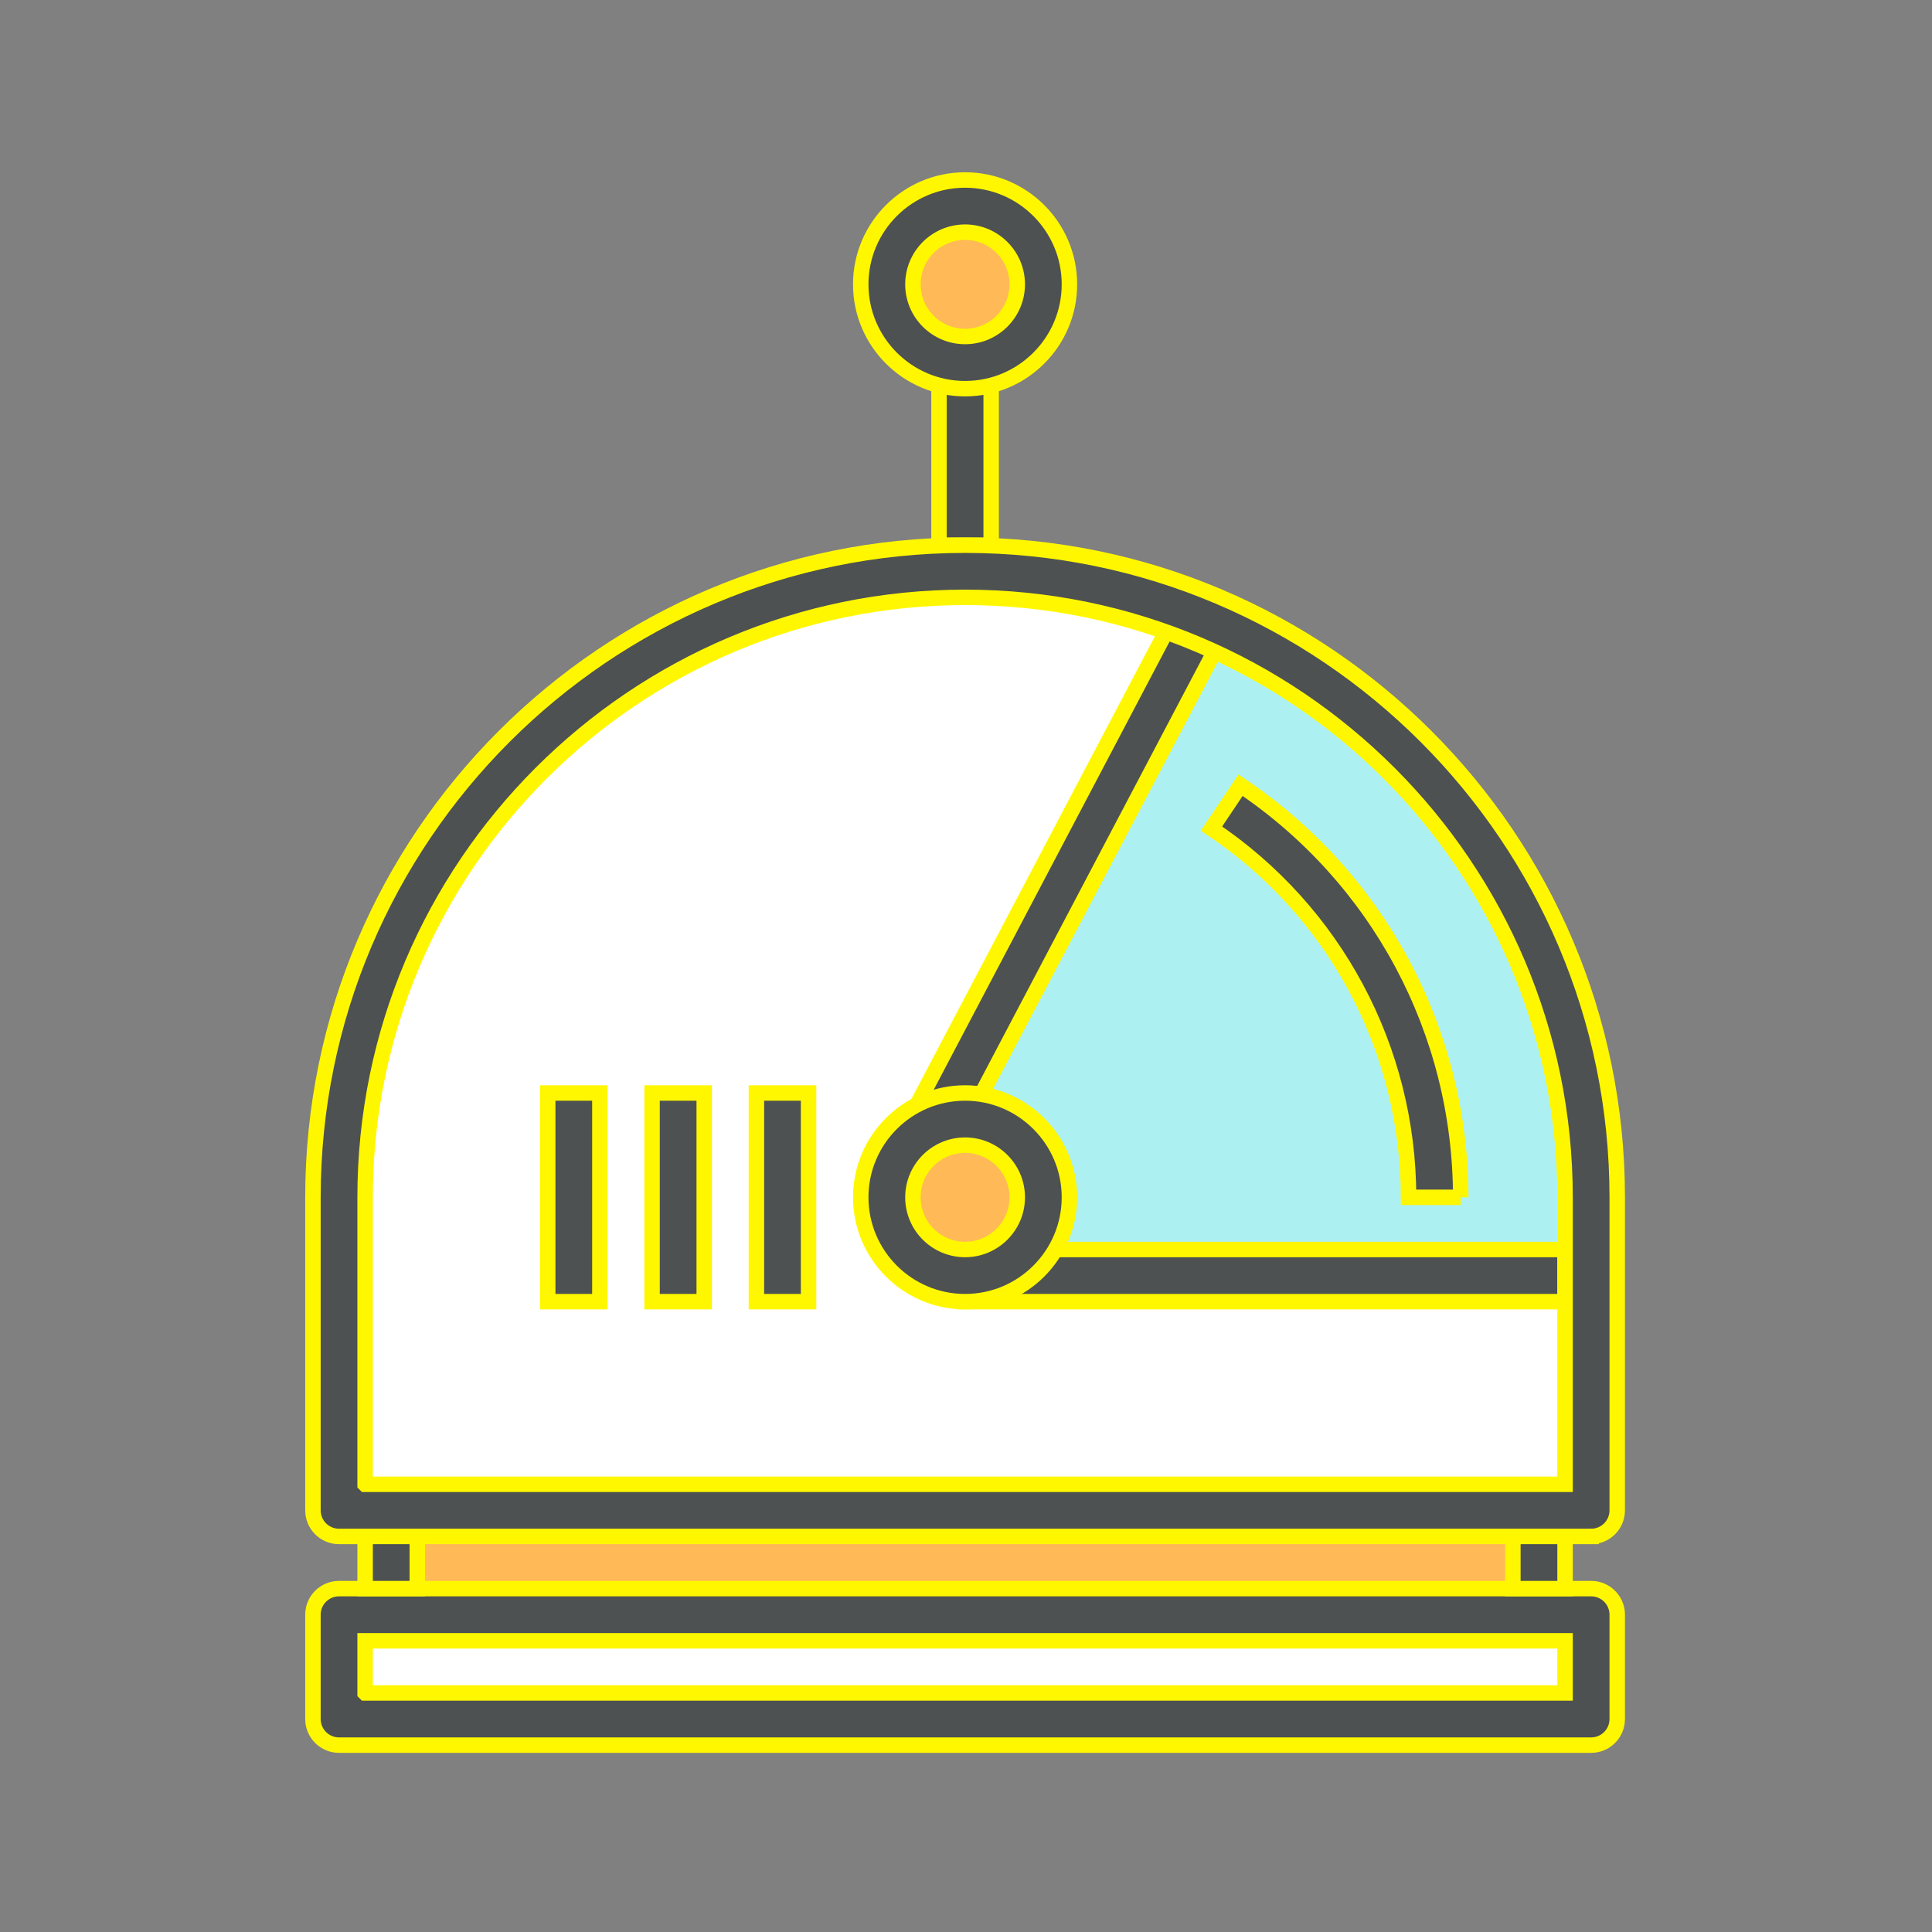 <!DOCTYPE svg PUBLIC "-//W3C//DTD SVG 1.1//EN" "http://www.w3.org/Graphics/SVG/1.1/DTD/svg11.dtd">
<!-- Uploaded to: SVG Repo, www.svgrepo.com, Transformed by: SVG Repo Mixer Tools -->
<svg width="256px" height="256px" viewBox="0 0 1024.00 1024.00" class="icon" version="1.1" xmlns="http://www.w3.org/2000/svg" fill="#fff700" stroke="#fff700" stroke-width="8.192">
<rect x="0" y="0" width="1024.00" height="1024.00" fill="#808080" stroke="none"/>
<g id="SVGRepo_bgCarrier" stroke-width="0"/>
<g id="SVGRepo_tracerCarrier" stroke-linecap="round" stroke-linejoin="round"/>
<g id="SVGRepo_iconCarrier">
<path d="M179.694 855.826h663.647v55.304H179.694z" fill="#FFFFFF"/>
<path d="M207.346 800.522h608.342v55.304H207.346z" fill="#FFB957"/>
<path d="M179.694 800.522h663.647V634.61c0-183.262-148.562-331.824-331.824-331.824S179.694 451.348 179.694 634.61v165.911z" fill="#FFFFFF"/>
<path d="M843.341 924.955H179.694c-7.635 0-13.826-6.19-13.826-13.826v-55.304c0-7.635 6.19-13.826 13.826-13.826h663.647c7.635 0 13.826 6.19 13.826 13.826v55.304c0 7.635-6.19 13.826-13.826 13.826z m-649.821-27.652H829.514v-27.652H193.519v27.652z" fill="#4D5152"/>
<path d="M497.691 676.089v-82.956l138.259-262.693c27.652 0 207.39 96.782 207.39 304.172v41.478H497.691z" fill="#ACF0F2"/>
<path d="M497.691 192.179h27.652v96.782h-27.652z" fill="#4D5152"/>
<path d="M552.995 150.702c0 22.913-18.578 41.478-41.478 41.478-22.898 0-41.478-18.565-41.478-41.478 0-22.898 18.579-41.478 41.478-41.478 22.899 0 41.478 18.579 41.478 41.478z" fill="#FFB957"/>
<path d="M511.517 206.006c-30.494 0-55.304-24.81-55.304-55.304s24.81-55.304 55.304-55.304 55.304 24.81 55.304 55.304-24.81 55.304-55.304 55.304z m0-82.956c-15.251 0-27.652 12.401-27.652 27.652s12.401 27.652 27.652 27.652c15.251 0 27.652-12.401 27.652-27.652s-12.401-27.652-27.652-27.652zM497.678 606.958c-2.168 0-4.368-0.513-6.427-1.593-6.758-3.551-9.35-11.915-5.792-18.674l138.259-262.693c3.545-6.75 11.888-9.371 18.674-5.792 6.758 3.551 9.35 11.915 5.792 18.674L509.924 599.573c-2.471 4.699-7.277 7.385-12.246 7.385zM511.517 662.262H829.514v27.652H511.517z" fill="#4D5152"/>
<path d="M552.995 634.61c0 22.913-18.578 41.478-41.478 41.478-22.898 0-41.478-18.565-41.478-41.478 0-22.898 18.579-41.478 41.478-41.478 22.899 0 41.478 18.579 41.478 41.478z" fill="#FFB957"/>
<path d="M511.517 689.914c-30.494 0-55.304-24.81-55.304-55.304s24.81-55.304 55.304-55.304 55.304 24.81 55.304 55.304-24.81 55.304-55.304 55.304z m0-82.956c-15.251 0-27.652 12.401-27.652 27.652 0 15.251 12.401 27.652 27.652 27.652 15.251 0 27.652-12.401 27.652-27.652 0-15.251-12.401-27.652-27.652-27.652z" fill="#4D5152"/>
<path d="M843.341 814.348H179.694c-7.635 0-13.826-6.19-13.826-13.826V634.61c0-190.593 155.056-345.649 345.649-345.649s345.649 155.056 345.649 345.649v165.911c-0.001 7.636-6.191 13.827-13.827 13.827z m-649.821-27.652H829.514V634.61c0-175.342-142.655-317.997-317.997-317.997S193.519 459.268 193.519 634.61v152.086zM193.519 814.348h27.652v27.652h-27.652zM801.863 814.348h27.652v27.652h-27.652z" fill="#4D5152"/>
<path d="M345.605 579.306h27.652v110.607H345.605zM400.909 579.306h27.652v110.607h-27.652zM290.301 579.306h27.652v110.607h-27.652zM774.211 634.61H746.559c0-78.588-39.048-151.654-104.451-195.454l15.392-22.98c73.079 48.944 116.711 130.604 116.711 218.434z" fill="#4D5152"/>
</g>
</svg>
